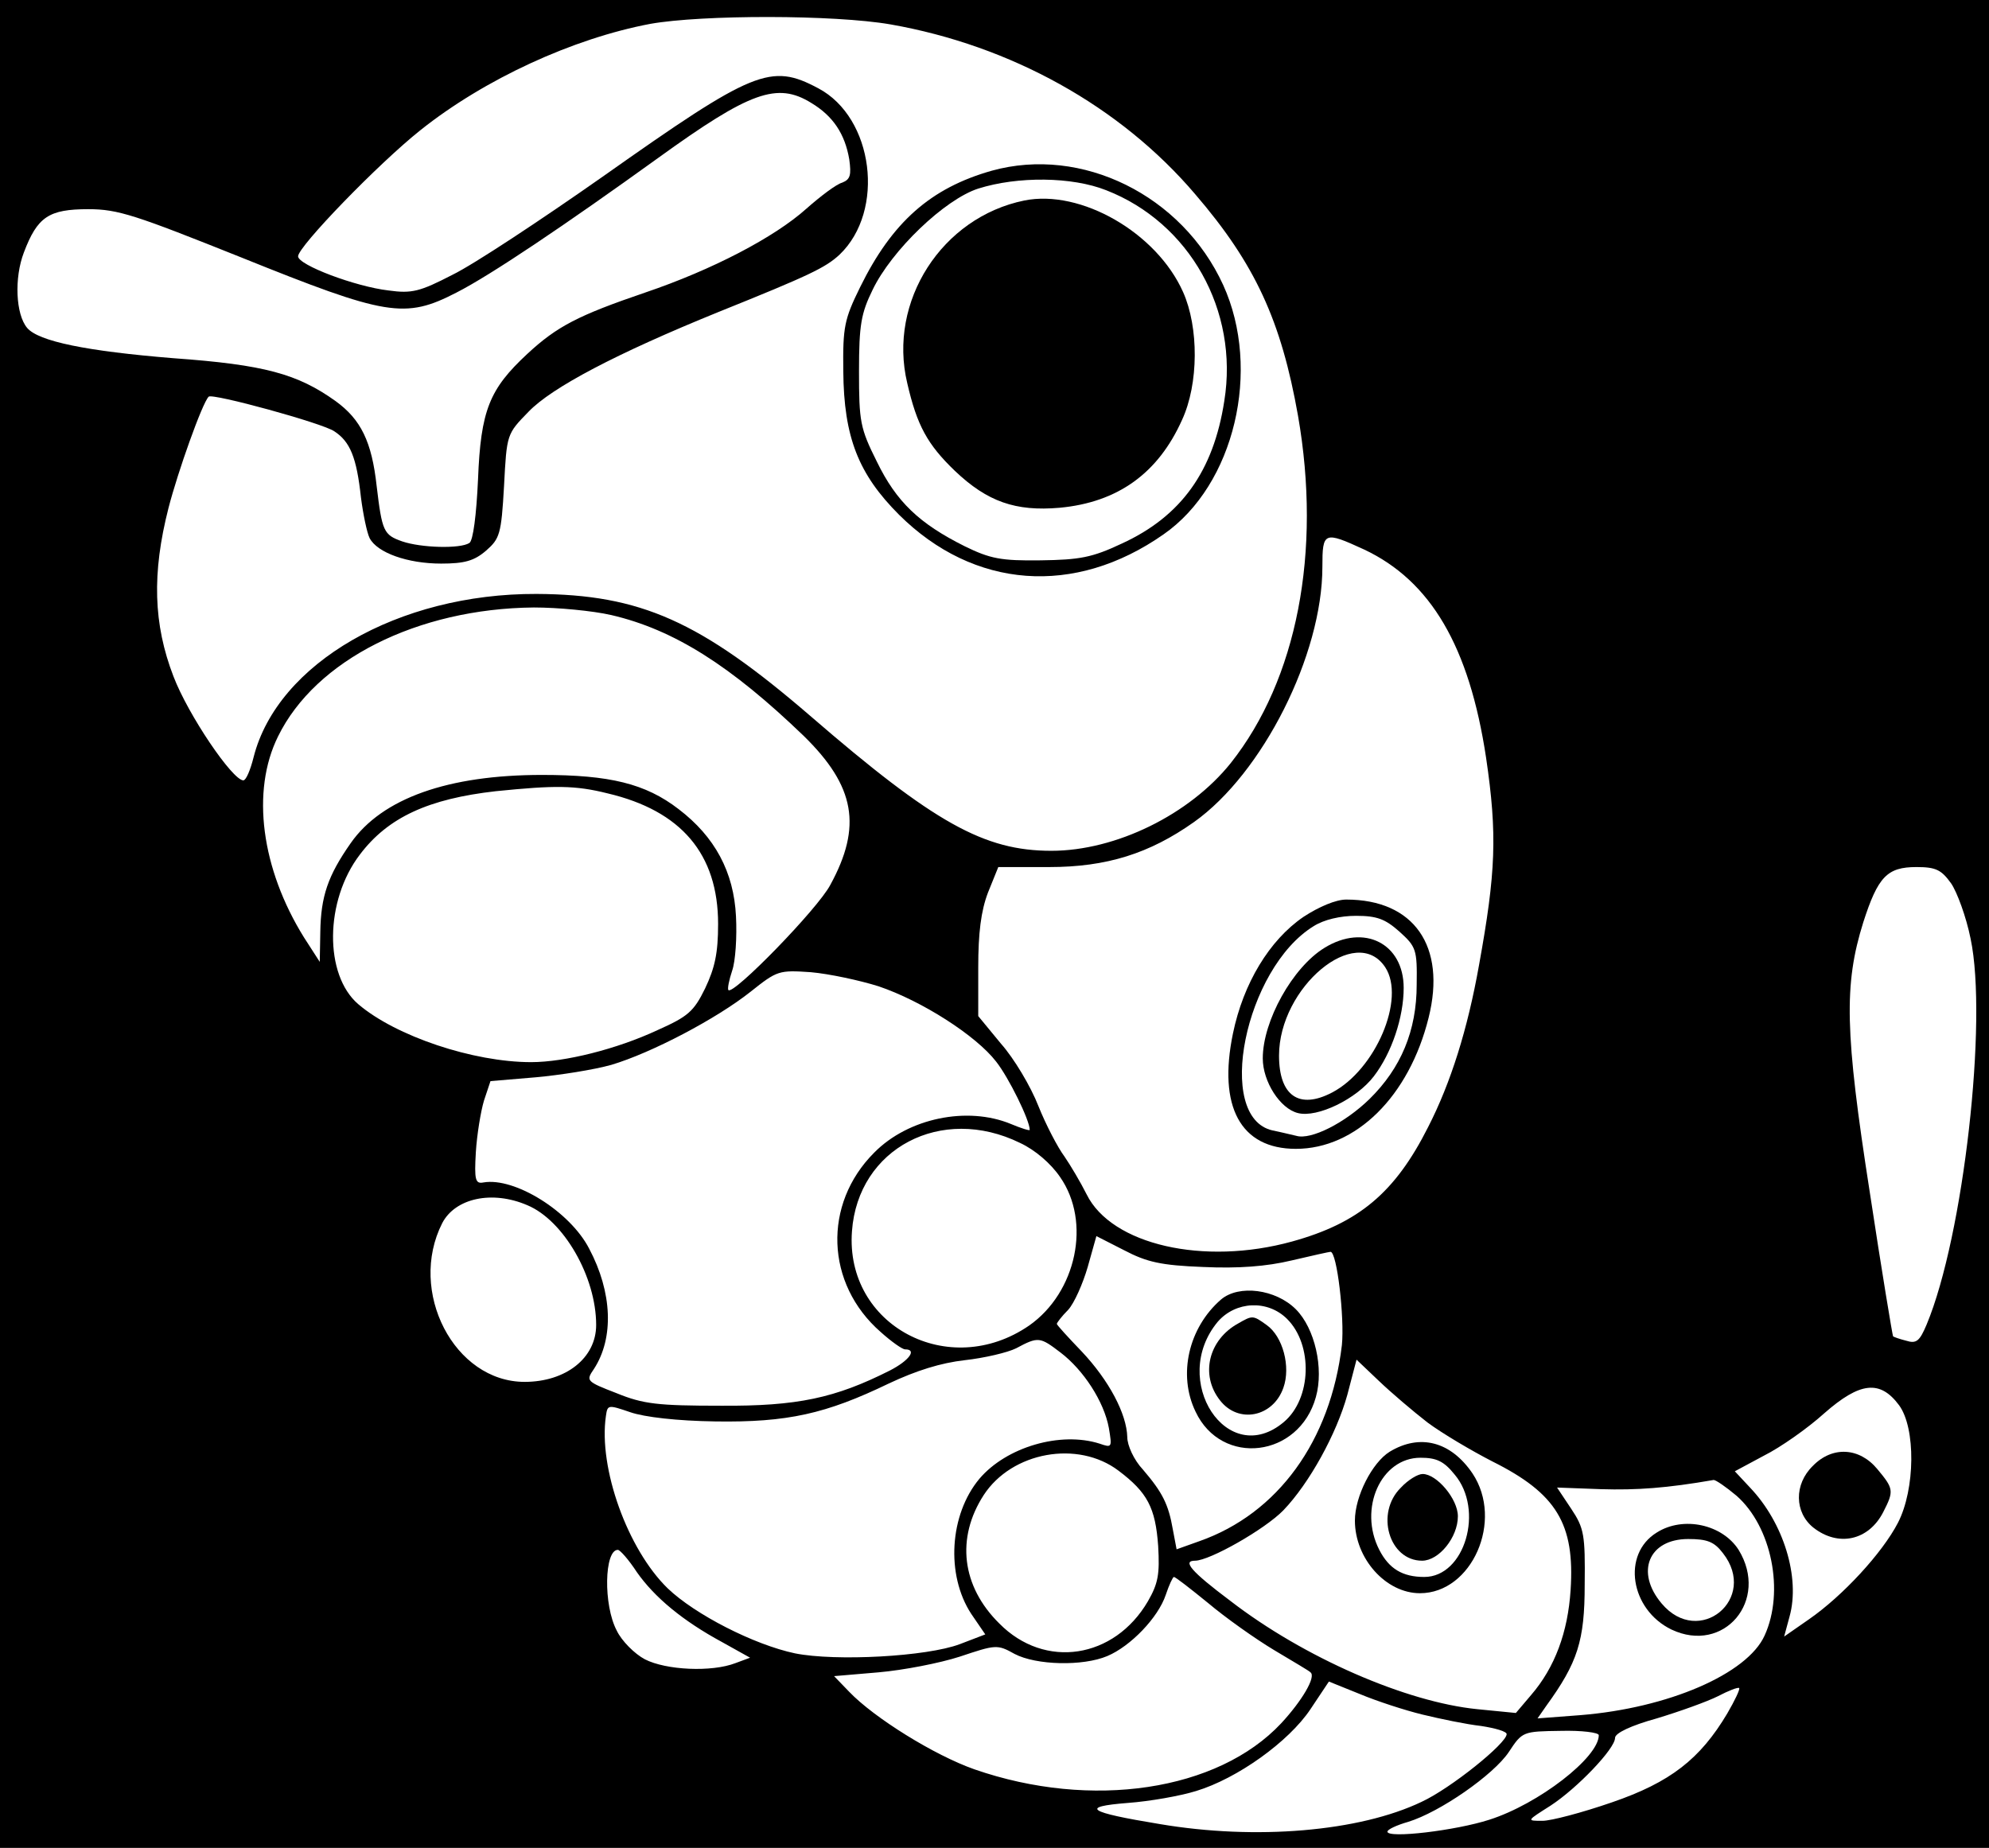 <?xml version="1.0" standalone="no"?>
<!DOCTYPE svg PUBLIC "-//W3C//DTD SVG 20010904//EN"
 "http://www.w3.org/TR/2001/REC-SVG-20010904/DTD/svg10.dtd">
<svg version="1.0" xmlns="http://www.w3.org/2000/svg"
 width="367pt" height="341pt" viewBox="0 0 367 341"
 preserveAspectRatio="xMidYMid meet">
<g transform="translate(0,341) scale(0.1,-0.1)"
fill="#000000" stroke="none">
<path d="M0 1705 l0 -1705 1835 0 1835 0 0 1705 0 1705 -1835 0 -1835 0 0
-1705z m1643 1660 c222 -39 424 -151 562 -313 111 -129 159 -234 190 -409 44
-252 -2 -487 -124 -641 -76 -95 -212 -162 -331 -162 -124 0 -216 51 -445 249
-203 175 -313 224 -505 225 -255 1 -478 -128 -522 -301 -6 -24 -14 -43 -19
-43 -20 0 -102 121 -129 192 -37 96 -40 190 -9 311 17 66 62 193 74 205 6 7
211 -49 232 -64 29 -19 41 -48 49 -122 4 -31 11 -65 16 -75 14 -27 70 -47 132
-47 43 0 61 5 83 24 25 22 28 30 33 119 5 96 5 96 45 137 43 45 163 108 350
184 169 68 198 82 224 106 85 81 63 253 -39 307 -88 47 -119 34 -398 -163
-114 -80 -238 -162 -277 -181 -60 -31 -75 -35 -118 -29 -61 7 -167 47 -167 63
0 18 148 171 226 233 118 94 281 169 424 196 96 17 339 17 443 -1z m-146 -145
c40 -24 62 -57 70 -104 4 -29 2 -37 -13 -43 -11 -3 -40 -25 -66 -48 -59 -53
-174 -113 -298 -155 -123 -42 -162 -62 -217 -113 -70 -65 -86 -104 -91 -232
-3 -65 -9 -113 -16 -117 -17 -11 -89 -9 -124 3 -34 12 -37 18 -47 102 -9 82
-29 123 -76 157 -70 50 -131 67 -299 79 -160 13 -249 31 -270 56 -21 25 -24
92 -6 139 25 66 46 80 119 80 55 0 87 -11 282 -89 268 -108 302 -114 397 -65
63 32 201 125 373 249 169 122 219 140 282 101z m1020 -824 c123 -58 194 -179
225 -384 21 -142 18 -212 -13 -383 -21 -118 -52 -217 -94 -299 -61 -121 -128
-177 -251 -211 -163 -45 -333 -6 -379 87 -11 22 -30 54 -41 70 -12 16 -34 58
-48 93 -14 36 -45 88 -69 115 l-42 51 0 90 c0 63 5 104 18 138 l19 47 94 0
c106 0 185 25 267 83 127 90 237 309 237 471 0 65 3 66 77 32z m-1389 -121
c116 -27 221 -94 355 -223 95 -93 108 -167 49 -275 -23 -44 -179 -204 -188
-194 -2 2 1 18 7 36 6 17 9 62 7 100 -4 82 -39 147 -106 198 -61 47 -127 63
-252 63 -173 0 -295 -43 -353 -126 -42 -60 -55 -98 -56 -164 l-1 -55 -29 45
c-79 127 -98 270 -48 371 69 141 257 236 472 238 44 0 108 -6 143 -14z m-7
-329 c136 -32 204 -112 204 -241 0 -54 -6 -81 -24 -119 -21 -43 -32 -52 -88
-77 -75 -35 -171 -59 -233 -59 -107 0 -250 48 -319 107 -63 54 -62 191 3 276
52 69 127 103 251 117 109 11 146 11 206 -4z m2479 -166 c11 -16 28 -62 36
-102 32 -151 -13 -549 -81 -712 -13 -31 -19 -36 -38 -30 -12 3 -23 7 -24 8 -1
1 -21 121 -43 266 -46 295 -48 383 -12 498 27 84 44 102 98 102 36 0 46 -5 64
-30z m-1979 -190 c80 -27 180 -91 217 -139 23 -29 62 -108 62 -126 0 -2 -16 3
-35 11 -80 33 -189 11 -252 -53 -95 -95 -90 -242 12 -331 20 -18 40 -32 45
-32 23 0 7 -21 -28 -39 -101 -51 -171 -66 -312 -65 -116 0 -143 3 -192 23 -57
22 -57 23 -42 45 37 57 34 141 -9 222 -35 68 -137 132 -195 122 -15 -3 -17 5
-14 56 2 32 9 75 15 95 l12 36 83 7 c45 4 108 14 140 23 74 22 194 85 257 135
49 39 52 40 111 36 34 -3 90 -15 125 -26z m261 -289 c28 -13 57 -38 74 -63 58
-83 30 -213 -57 -274 -148 -102 -340 0 -327 174 11 153 165 234 310 163z
m-909 -115 c67 -28 127 -132 127 -221 0 -61 -56 -105 -132 -105 -130 0 -216
167 -152 293 24 46 92 61 157 33z m1247 -114 c65 -3 117 1 163 12 38 9 70 16
72 16 12 0 26 -122 21 -172 -21 -177 -118 -311 -263 -362 l-42 -15 -7 37 c-8
46 -19 68 -55 110 -17 18 -29 45 -29 60 -1 43 -34 105 -84 158 -25 26 -46 49
-46 51 0 2 9 14 21 26 11 12 27 48 36 79 l16 57 51 -26 c42 -22 68 -28 146
-31z m-263 -158 c42 -32 80 -90 89 -139 6 -36 6 -37 -17 -29 -72 23 -172 -6
-222 -65 -55 -66 -62 -177 -15 -249 l26 -38 -47 -18 c-61 -23 -229 -32 -304
-17 -76 16 -185 72 -235 120 -74 72 -128 222 -114 318 3 21 4 21 45 7 26 -9
86 -16 157 -17 133 -2 204 14 320 70 51 24 96 38 140 43 36 4 79 14 95 22 41
22 44 21 82 -8z m677 -129 c27 -20 81 -52 120 -72 118 -59 152 -115 144 -237
-5 -78 -29 -143 -73 -194 l-28 -33 -71 7 c-131 13 -320 95 -456 200 -72 54
-89 74 -65 74 27 0 129 58 163 93 48 50 98 141 118 213 l17 65 41 -39 c23 -22
63 -56 90 -77z m870 32 c31 -42 30 -155 -2 -217 -29 -56 -102 -135 -164 -178
l-46 -32 10 37 c20 72 -11 173 -73 238 l-28 30 54 29 c30 15 80 50 111 78 66
58 103 62 138 15z m-1440 -121 c53 -40 68 -68 73 -139 3 -52 0 -69 -19 -102
-62 -106 -190 -126 -274 -41 -70 69 -80 158 -29 237 52 80 174 102 249 45z
m1140 -46 c65 -57 89 -177 52 -258 -32 -71 -178 -134 -340 -147 l-79 -6 16 23
c58 80 71 120 71 224 1 92 -1 104 -25 140 l-26 39 81 -3 c66 -2 122 2 208 17
4 0 23 -13 42 -29z m-2029 -141 c33 -47 85 -90 157 -129 l52 -29 -27 -10 c-44
-17 -128 -13 -167 7 -19 10 -43 34 -52 53 -25 47 -23 149 2 149 4 0 20 -18 35
-41z m1054 -57 c32 -27 87 -66 122 -87 35 -21 66 -39 67 -41 11 -8 -16 -53
-54 -94 -117 -125 -350 -160 -566 -85 -74 26 -185 95 -231 143 l-28 29 82 7
c46 4 113 17 150 29 66 22 69 23 101 5 40 -21 126 -23 171 -4 43 18 94 71 108
113 6 18 13 33 15 33 3 0 31 -22 63 -48z m396 -206 c33 -8 81 -18 108 -21 26
-4 47 -10 47 -15 0 -17 -103 -100 -157 -125 -115 -55 -306 -71 -483 -41 -134
22 -148 32 -59 39 41 3 97 13 126 22 76 23 171 91 211 151 l34 51 57 -23 c31
-13 83 -30 116 -38z m562 2 c-50 -84 -105 -127 -213 -164 -55 -19 -112 -34
-128 -34 -30 0 -29 0 15 28 49 32 119 105 119 125 0 9 30 23 77 36 43 13 93
31 113 41 19 10 37 17 39 15 2 -2 -8 -23 -22 -47z m-237 -40 c0 -41 -111 -127
-202 -156 -62 -20 -188 -35 -188 -22 0 4 17 12 38 18 59 18 158 87 186 129 25
38 26 38 96 39 38 1 70 -3 70 -8z"/>
<path d="M1830 3095 c-113 -32 -184 -95 -243 -215 -29 -59 -32 -73 -31 -155 1
-122 28 -190 103 -265 138 -137 324 -151 488 -36 131 91 181 304 110 460 -76
166 -261 257 -427 211z m211 -36 c154 -60 245 -222 218 -389 -20 -130 -80
-213 -189 -263 -55 -26 -78 -30 -150 -31 -73 -1 -93 3 -140 26 -84 42 -126 82
-162 156 -31 62 -33 74 -33 167 0 86 4 107 25 150 35 73 133 167 195 187 73
23 173 22 236 -3z"/>
<path d="M1890 3040 c-152 -31 -252 -186 -216 -337 18 -78 37 -113 88 -162 60
-57 112 -75 193 -68 108 10 182 64 226 162 31 67 31 171 2 236 -49 110 -189
190 -293 169z"/>
<path d="M2405 1718 c-63 -43 -111 -123 -130 -215 -28 -135 14 -213 116 -213
111 0 209 97 245 242 33 132 -27 218 -152 218 -19 0 -50 -13 -79 -32z m177
-27 c31 -28 33 -33 32 -98 0 -85 -29 -154 -87 -211 -45 -44 -108 -76 -135 -68
-9 2 -29 7 -44 10 -107 24 -51 299 76 377 19 12 49 19 78 19 39 0 54 -6 80
-29z"/>
<path d="M2444 1661 c-59 -36 -114 -135 -114 -204 0 -43 32 -93 65 -101 36 -9
108 26 140 68 33 43 55 109 55 163 0 82 -73 119 -146 74z m112 -36 c38 -58
-18 -189 -98 -231 -61 -32 -98 -6 -98 68 0 126 142 245 196 163z"/>
<path d="M2253 1012 c-60 -52 -80 -139 -47 -207 48 -102 191 -85 222 27 15 53
-2 127 -37 162 -37 37 -105 46 -138 18z m122 -36 c48 -48 45 -147 -6 -190
-104 -88 -212 77 -122 185 33 38 92 41 128 5z"/>
<path d="M2285 968 c-55 -30 -71 -95 -34 -142 34 -44 98 -31 117 23 14 39 -1
95 -31 116 -25 18 -26 18 -52 3z"/>
<path d="M2564 731 c-32 -20 -64 -82 -64 -127 0 -70 57 -134 120 -134 96 0
155 134 97 221 -40 59 -97 74 -153 40z m120 -42 c55 -65 19 -189 -56 -189 -40
0 -65 15 -83 50 -39 76 3 170 76 170 29 0 43 -6 63 -31z"/>
<path d="M2585 665 c-48 -47 -22 -135 39 -135 31 0 66 43 66 82 0 32 -39 78
-65 78 -9 0 -27 -11 -40 -25z"/>
<path d="M3345 705 c-35 -34 -34 -86 1 -114 46 -36 102 -24 129 29 20 39 19
43 -11 79 -33 40 -83 43 -119 6z"/>
<path d="M3057 582 c-65 -40 -49 -142 27 -179 97 -46 181 54 124 147 -30 47
-102 63 -151 32z m122 -38 c66 -84 -44 -175 -113 -93 -49 58 -24 119 49 119
35 0 48 -5 64 -26z"/>
</g>
</svg>
